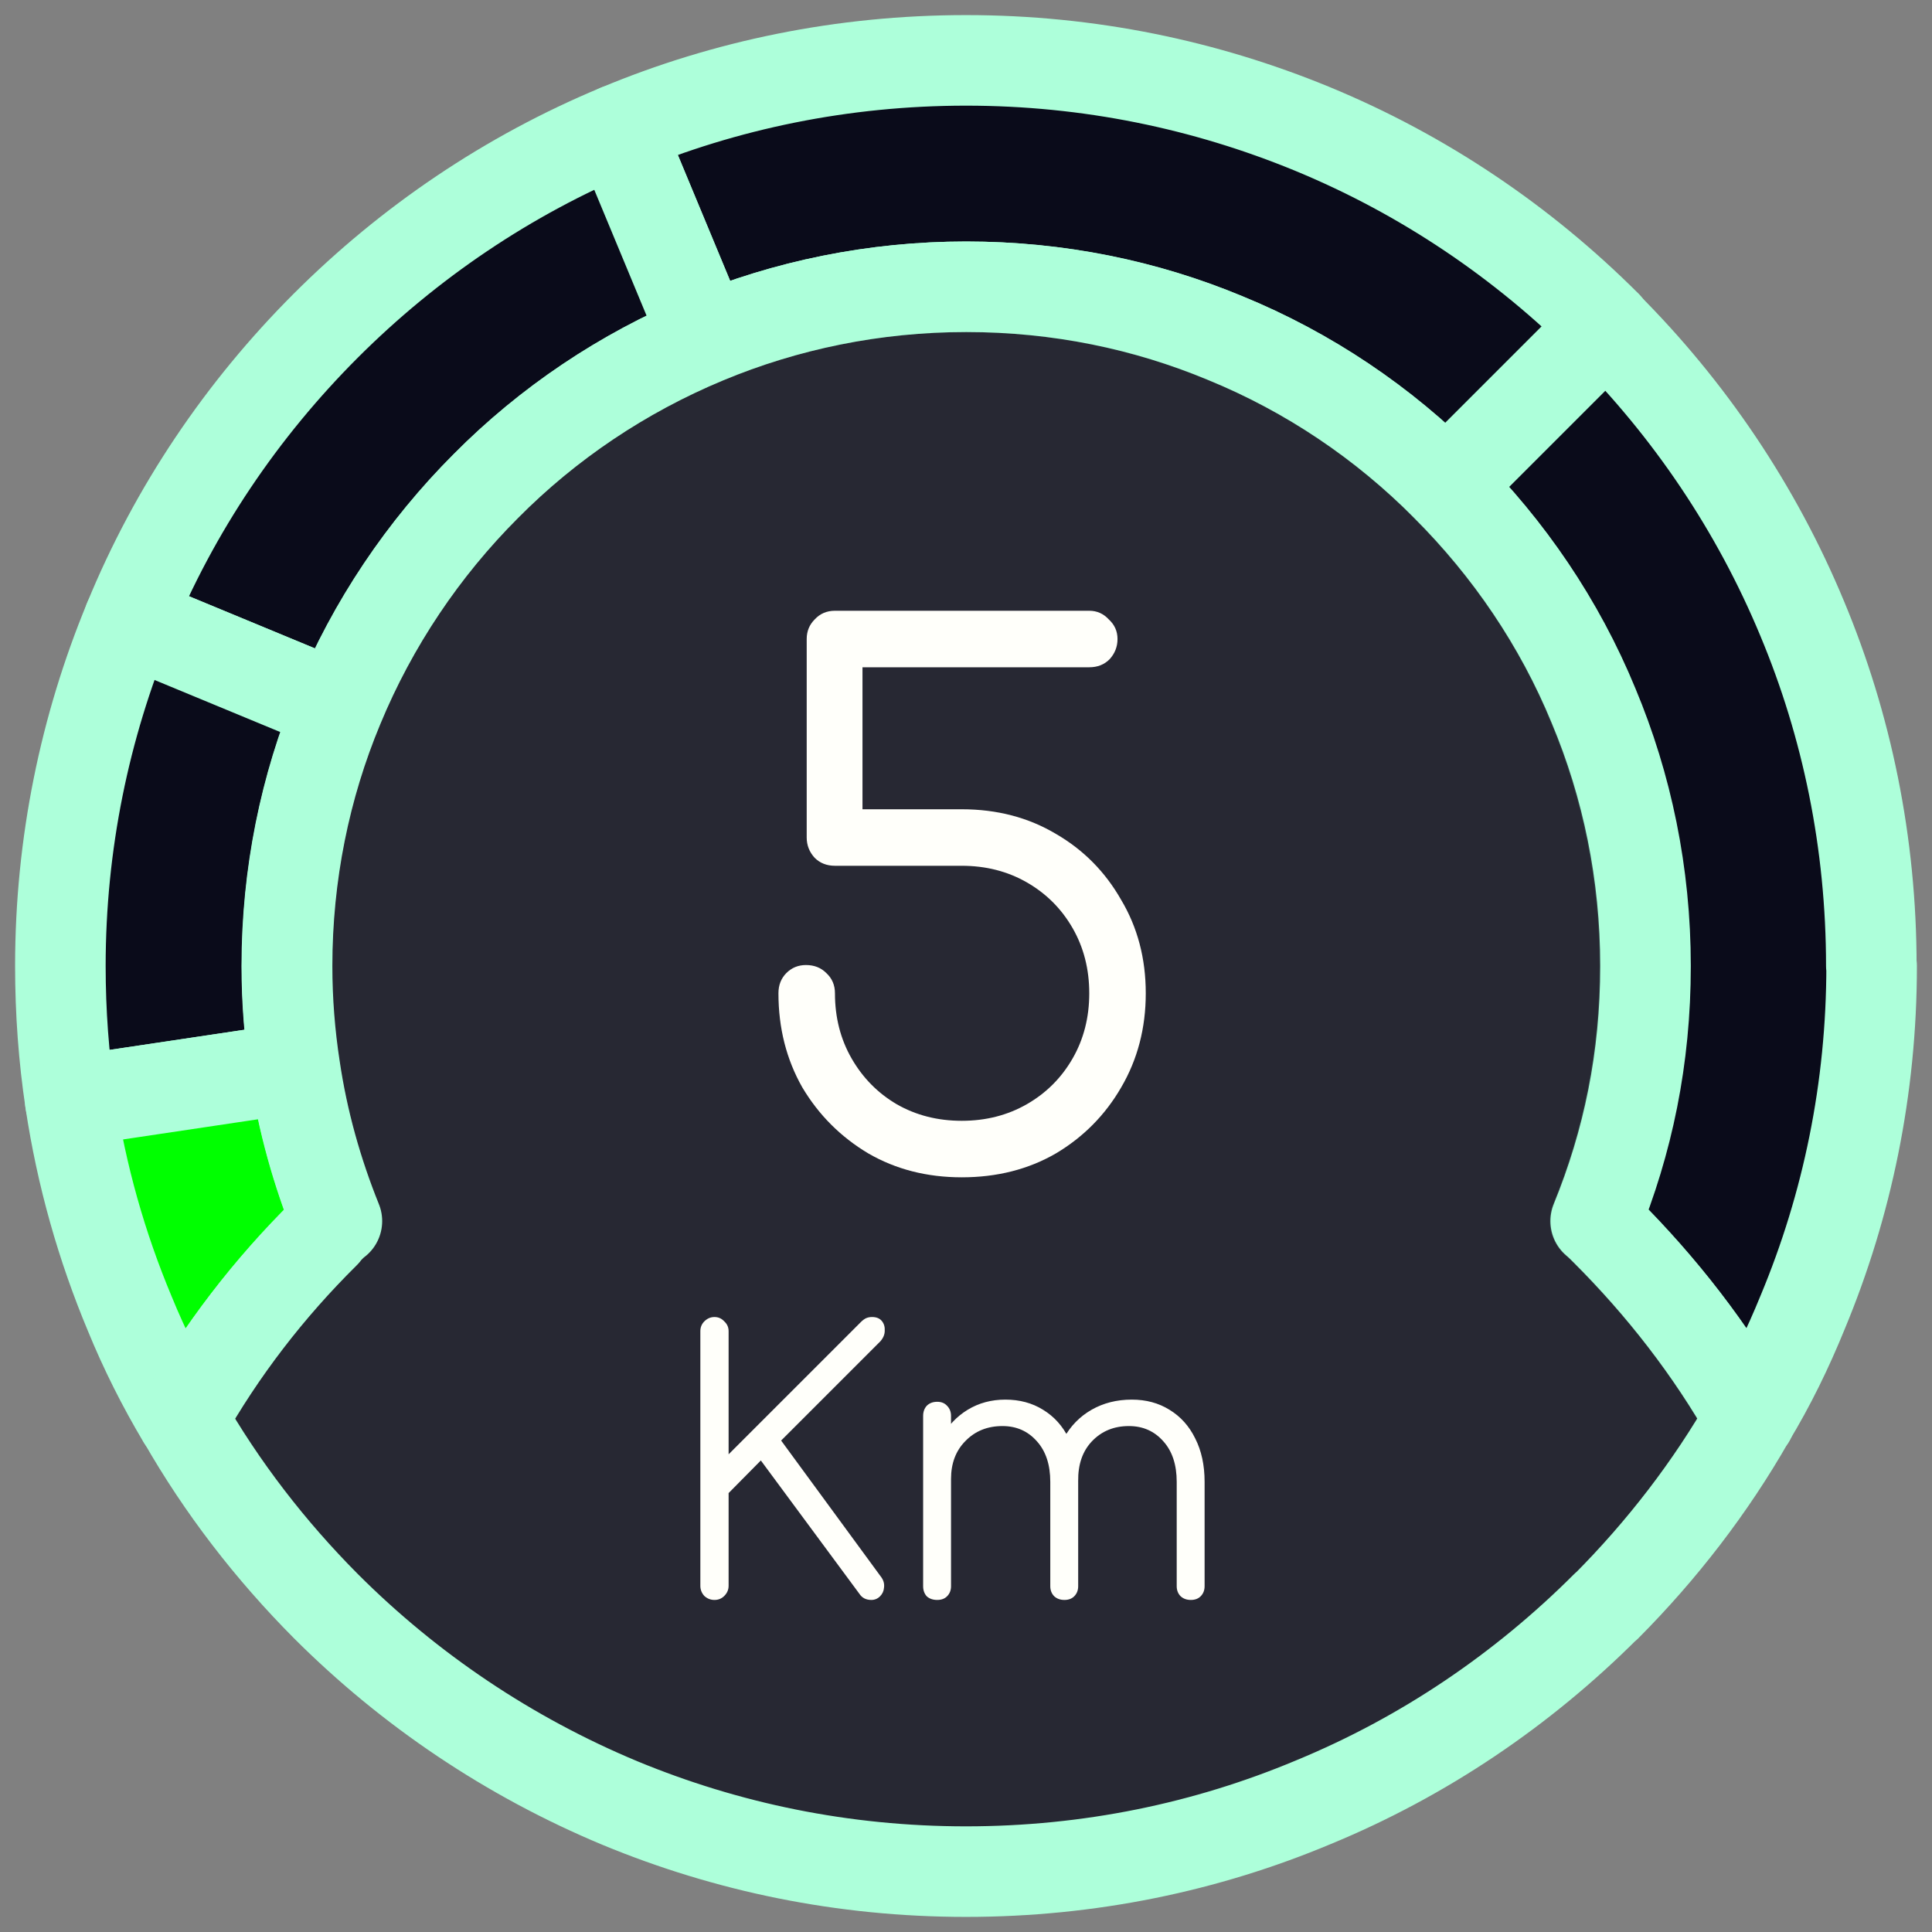 <svg width="64" height="64" viewBox="0 0 64 64" fill="none" xmlns="http://www.w3.org/2000/svg">
<rect x="0" y="0" width="64" height="64" fill="#808080" stroke="none"/>
<path d="M62 32C62 36.06 61.19 39.93 59.72 43.46C59.22 44.69 58.64 45.88 57.96 47C56.66 44.7 55.04 42.62 53.17 40.76C53.06 40.65 52.96 40.55 52.84 40.45C53.91 37.84 54.49 34.99 54.49 32C54.49 29.01 53.88 26.03 52.77 23.38C51.65 20.63 49.97 18.17 47.89 16.1L53.2 10.79C55.96 13.55 58.18 16.83 59.7 20.49C61.18 24.03 61.99 27.92 61.99 32H62Z" fill="#0A0B1A" stroke="#ADFFDA" stroke-width="3" stroke-miterlimit="10" stroke-linejoin="round"/>
<path d="M53.21 10.79L47.9 16.1C45.83 14.01 43.34 12.33 40.58 11.2C37.94 10.1 35.03 9.5 32 9.5C28.97 9.5 26.02 10.11 23.36 11.22L20.48 4.29C24.02 2.81 27.92 2 32 2C36.08 2 39.92 2.81 43.45 4.26C47.14 5.78 50.44 8.01 53.22 10.79H53.21Z" fill="#0A0B1A" stroke="#ADFFDA" stroke-width="3" stroke-miterlimit="10" stroke-linejoin="round"/>
<path d="M23.36 11.22C20.62 12.36 18.14 14.03 16.09 16.1C14.02 18.17 12.34 20.66 11.2 23.42L4.27 20.55C5.78 16.86 8.02 13.56 10.79 10.79C13.54 8.04 16.82 5.81 20.48 4.29L23.36 11.22Z" fill="#0A0B1A" stroke="#ADFFDA" stroke-width="3" stroke-miterlimit="10" stroke-linejoin="round"/>
<path d="M9.5 32C9.5 33.15 9.59 34.28 9.76 35.38L2.33 36.49C2.11 35.03 2 33.53 2 32C2 27.95 2.81 24.08 4.27 20.55L11.2 23.42C10.1 26.06 9.5 28.97 9.5 32Z" fill="#0A0B1A" stroke="#ADFFDA" stroke-width="3" stroke-miterlimit="10" stroke-linejoin="round"/>
<path d="M11.15 40.45C11 40.56 10.88 40.7 10.75 40.83V40.85C8.9 42.68 7.32 44.73 6.04 47C5.38 45.89 4.79 44.72 4.3 43.52C3.37 41.3 2.7 38.95 2.33 36.49L9.76 35.38C10.02 37.14 10.5 38.84 11.15 40.45Z" fill="#00FF00" stroke="#ADFFDA" stroke-width="3" stroke-miterlimit="10" stroke-linejoin="round"/>
<path d="M57.96 47C56.66 49.28 55.05 51.36 53.21 53.21H53.2C50.44 55.97 47.17 58.19 43.51 59.7C39.96 61.19 36.08 62 32 62C27.92 62 24.07 61.19 20.54 59.73C16.87 58.2 13.57 55.98 10.8 53.21C8.96 51.36 7.35 49.28 6.05 47C7.33 44.73 8.91 42.68 10.76 40.85V40.83C10.89 40.7 11.01 40.56 11.16 40.45C10.51 38.84 10.03 37.14 9.77 35.38C9.6 34.28 9.51 33.15 9.51 32C9.51 28.97 10.11 26.06 11.21 23.42C12.35 20.66 14.03 18.17 16.1 16.1C18.15 14.03 20.63 12.36 23.37 11.22C26.03 10.11 28.95 9.5 32.01 9.5C35.07 9.5 37.95 10.1 40.59 11.2C43.35 12.33 45.84 14.01 47.91 16.1C49.98 18.17 51.66 20.63 52.79 23.38C53.9 26.03 54.51 28.94 54.51 32C54.51 35.06 53.93 37.83 52.86 40.45C52.98 40.55 53.08 40.65 53.19 40.76C55.05 42.62 56.67 44.7 57.97 47H57.96Z" fill="#0A0B1A" fill-opacity="0.75" stroke="#ADFFDA" stroke-width="3" stroke-miterlimit="10" stroke-linejoin="round"/>
<path d="M23.668 53C23.54 53 23.428 52.956 23.332 52.868C23.244 52.772 23.2 52.66 23.2 52.532V44.096C23.2 43.968 23.244 43.86 23.332 43.772C23.428 43.676 23.54 43.628 23.668 43.628C23.796 43.628 23.904 43.676 23.992 43.772C24.088 43.86 24.136 43.968 24.136 44.096V48.176L28.516 43.796C28.58 43.732 28.64 43.688 28.696 43.664C28.752 43.64 28.816 43.628 28.888 43.628C29.032 43.628 29.14 43.672 29.212 43.76C29.284 43.848 29.316 43.956 29.308 44.084C29.308 44.204 29.26 44.32 29.164 44.432L25.876 47.72L29.2 52.256C29.272 52.36 29.3 52.472 29.284 52.592C29.276 52.704 29.232 52.8 29.152 52.88C29.072 52.96 28.976 53 28.864 53C28.688 53 28.556 52.932 28.468 52.796L25.204 48.38L24.136 49.46V52.532C24.136 52.66 24.088 52.772 23.992 52.868C23.904 52.956 23.796 53 23.668 53ZM39.448 53C39.312 53 39.2 52.96 39.112 52.88C39.024 52.792 38.98 52.68 38.98 52.544V49.088C38.98 48.52 38.832 48.072 38.536 47.744C38.24 47.408 37.86 47.24 37.396 47.24C36.9 47.24 36.492 47.408 36.172 47.744C35.86 48.072 35.708 48.512 35.716 49.064H34.888C34.896 48.528 35.012 48.056 35.236 47.648C35.46 47.24 35.768 46.924 36.16 46.7C36.552 46.476 36.996 46.364 37.492 46.364C37.964 46.364 38.38 46.476 38.74 46.7C39.108 46.924 39.392 47.24 39.592 47.648C39.8 48.056 39.904 48.536 39.904 49.088V52.544C39.904 52.68 39.86 52.792 39.772 52.88C39.692 52.96 39.584 53 39.448 53ZM31.048 53C30.904 53 30.788 52.96 30.7 52.88C30.62 52.792 30.58 52.68 30.58 52.544V46.904C30.58 46.768 30.62 46.656 30.7 46.568C30.788 46.48 30.904 46.436 31.048 46.436C31.184 46.436 31.292 46.48 31.372 46.568C31.46 46.656 31.504 46.768 31.504 46.904V52.544C31.504 52.68 31.46 52.792 31.372 52.88C31.292 52.96 31.184 53 31.048 53ZM35.26 53C35.124 53 35.012 52.96 34.924 52.88C34.836 52.792 34.792 52.68 34.792 52.544V49.088C34.792 48.52 34.644 48.072 34.348 47.744C34.052 47.408 33.672 47.24 33.208 47.24C32.712 47.24 32.304 47.404 31.984 47.732C31.664 48.052 31.504 48.472 31.504 48.992H30.844C30.86 48.48 30.972 48.028 31.18 47.636C31.396 47.236 31.688 46.924 32.056 46.7C32.424 46.476 32.84 46.364 33.304 46.364C33.776 46.364 34.192 46.476 34.552 46.7C34.92 46.924 35.204 47.24 35.404 47.648C35.612 48.056 35.716 48.536 35.716 49.088V52.544C35.716 52.68 35.672 52.792 35.584 52.88C35.504 52.96 35.396 53 35.26 53Z" fill="#FFFFFA"/>
<path d="M31.859 39C30.707 39 29.675 38.736 28.763 38.208C27.851 37.664 27.123 36.936 26.579 36.024C26.051 35.096 25.787 34.056 25.787 32.904C25.787 32.632 25.875 32.408 26.051 32.232C26.227 32.056 26.443 31.968 26.699 31.968C26.971 31.968 27.195 32.056 27.371 32.232C27.563 32.408 27.659 32.632 27.659 32.904C27.659 33.704 27.843 34.424 28.211 35.064C28.579 35.704 29.075 36.208 29.699 36.576C30.339 36.944 31.059 37.128 31.859 37.128C32.659 37.128 33.379 36.944 34.019 36.576C34.659 36.208 35.163 35.704 35.531 35.064C35.899 34.424 36.083 33.704 36.083 32.904C36.083 32.104 35.899 31.384 35.531 30.744C35.163 30.104 34.659 29.6 34.019 29.232C33.379 28.864 32.659 28.68 31.859 28.68H27.659C27.387 28.68 27.163 28.592 26.987 28.416C26.811 28.224 26.723 28 26.723 27.744V21.168C26.723 20.912 26.811 20.696 26.987 20.52C27.163 20.328 27.387 20.232 27.659 20.232H36.083C36.339 20.232 36.555 20.328 36.731 20.52C36.923 20.696 37.019 20.912 37.019 21.168C37.019 21.424 36.931 21.648 36.755 21.84C36.579 22.016 36.355 22.104 36.083 22.104H28.571V26.808H31.859C33.027 26.808 34.067 27.08 34.979 27.624C35.891 28.152 36.611 28.88 37.139 29.808C37.683 30.72 37.955 31.752 37.955 32.904C37.955 34.056 37.683 35.096 37.139 36.024C36.611 36.936 35.891 37.664 34.979 38.208C34.067 38.736 33.027 39 31.859 39Z" fill="#FFFFFA"/>
</svg>
